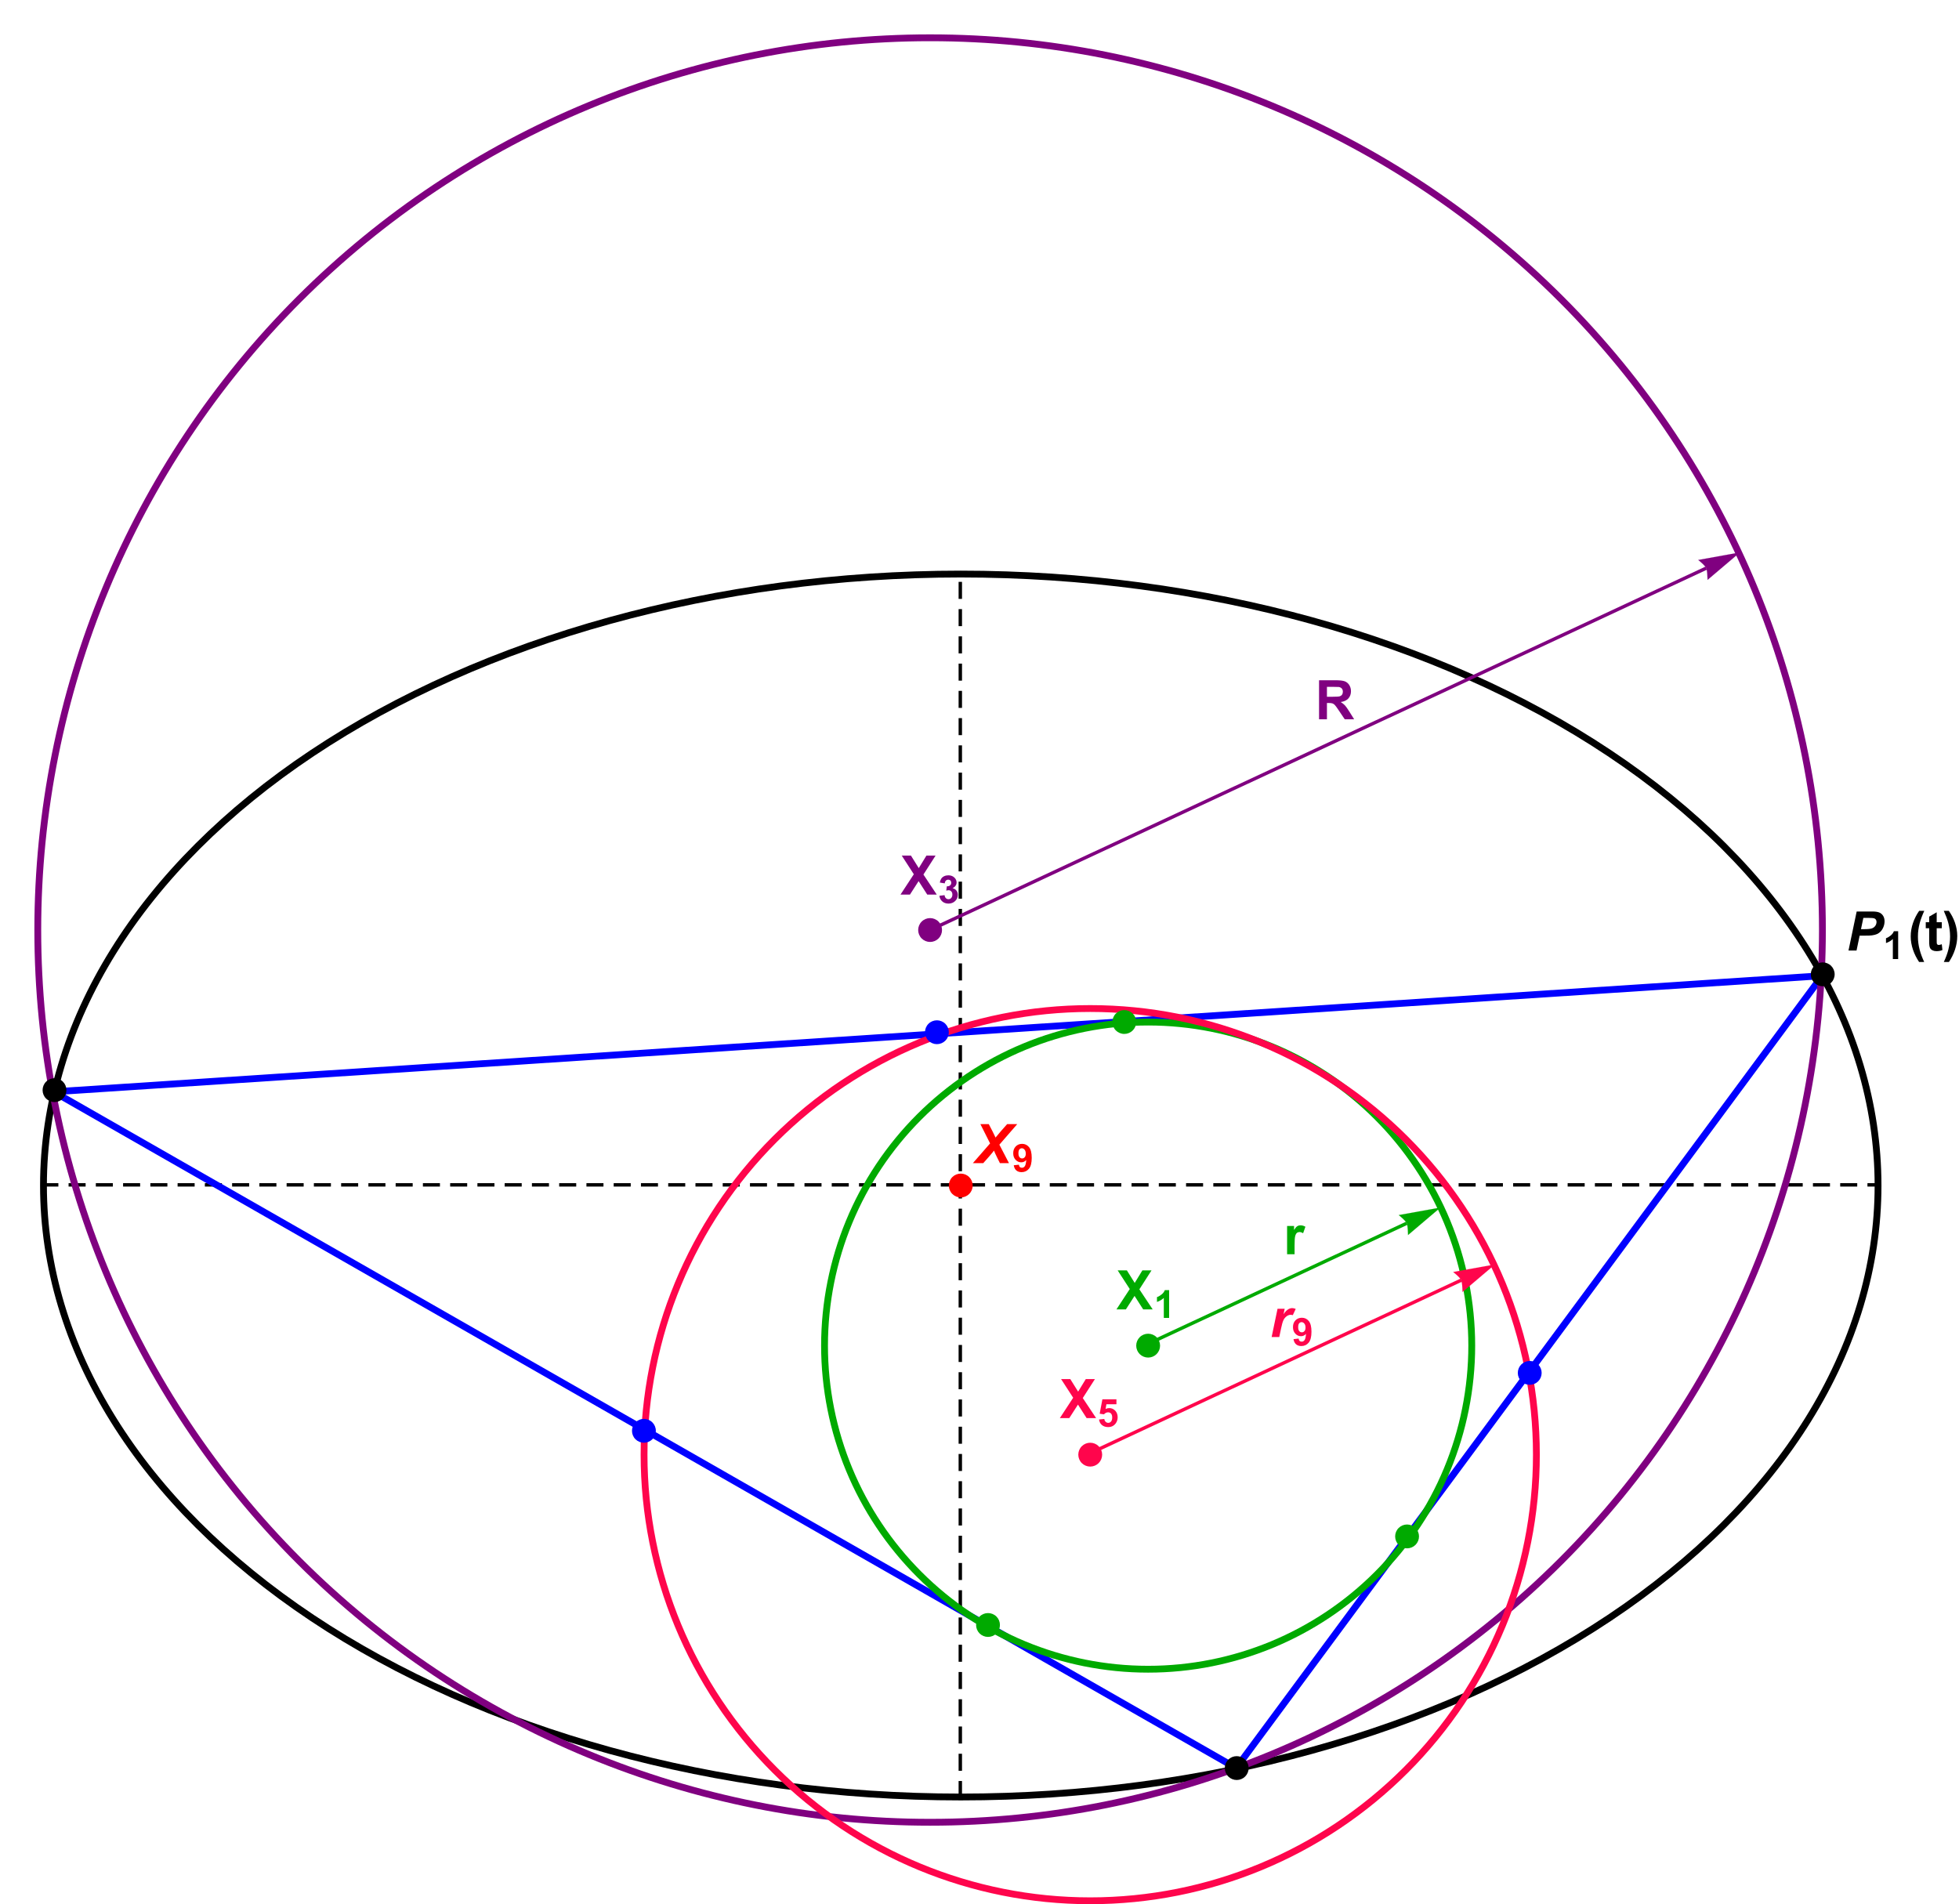 <?xml version="1.0" encoding="UTF-8"?>
<svg xmlns="http://www.w3.org/2000/svg" xmlns:xlink="http://www.w3.org/1999/xlink" width="575pt" height="559pt" viewBox="0 0 575 559" version="1.1">
<defs>
<g>
<symbol overflow="visible" id="glyph0-0">
<path style="stroke:none;" d="M 2 0 L 2 -10 L 10 -10 L 10 0 Z M 2.25 -0.25 L 9.75 -0.25 L 9.75 -9.75 L 2.25 -9.75 Z "/>
</symbol>
<symbol overflow="visible" id="glyph0-1">
<path style="stroke:none;" d="M 2.562 0 L -0.484 0 L 4.57 -5.797 L 1.727 -11.453 L 4.188 -11.453 L 5.305 -9.305 C 5.336 -9.227 5.594 -8.695 6.07 -7.719 C 6.102 -7.664 6.133 -7.594 6.172 -7.508 C 6.805 -8.281 7.34 -8.918 7.773 -9.414 L 9.578 -11.453 L 12.539 -11.453 L 7.297 -5.422 L 10.117 0 L 7.461 0 L 6.602 -1.727 C 6.152 -2.637 5.855 -3.289 5.711 -3.688 C 5.504 -3.375 4.98 -2.742 4.141 -1.781 Z "/>
</symbol>
<symbol overflow="visible" id="glyph0-2">
<path style="stroke:none;" d="M 2.25 -8.297 L 4.344 -8.297 L 4.008 -6.688 C 4.789 -7.887 5.633 -8.488 6.547 -8.492 C 6.867 -8.488 7.215 -8.41 7.586 -8.25 L 6.727 -6.414 C 6.523 -6.484 6.305 -6.52 6.078 -6.523 C 5.688 -6.52 5.297 -6.375 4.902 -6.086 C 4.5 -5.793 4.188 -5.402 3.969 -4.918 C 3.742 -4.426 3.523 -3.656 3.305 -2.602 L 2.758 0 L 0.516 0 Z "/>
</symbol>
<symbol overflow="visible" id="glyph0-3">
<path style="stroke:none;" d="M 3.008 0 L 0.648 0 L 3.047 -11.453 L 7.703 -11.453 C 8.527 -11.449 9.184 -11.352 9.668 -11.16 C 10.148 -10.961 10.527 -10.637 10.812 -10.191 C 11.09 -9.738 11.23 -9.203 11.234 -8.578 C 11.23 -8 11.121 -7.438 10.898 -6.891 C 10.672 -6.344 10.395 -5.906 10.074 -5.578 C 9.746 -5.25 9.398 -5 9.023 -4.832 C 8.648 -4.66 8.141 -4.531 7.508 -4.445 C 7.133 -4.391 6.441 -4.363 5.43 -4.367 L 3.922 -4.367 Z M 4.312 -6.266 L 5.039 -6.266 C 6.281 -6.262 7.109 -6.34 7.531 -6.5 C 7.945 -6.652 8.273 -6.902 8.516 -7.25 C 8.75 -7.59 8.871 -7.969 8.875 -8.383 C 8.871 -8.656 8.809 -8.883 8.691 -9.062 C 8.566 -9.238 8.395 -9.367 8.176 -9.449 C 7.949 -9.527 7.457 -9.566 6.695 -9.57 L 5.008 -9.57 Z "/>
</symbol>
<symbol overflow="visible" id="glyph1-0">
<path style="stroke:none;" d="M 1.422 0 L 1.422 -7.102 L 7.102 -7.102 L 7.102 0 Z M 1.598 -0.176 L 6.922 -0.176 L 6.922 -6.922 L 1.598 -6.922 Z "/>
</symbol>
<symbol overflow="visible" id="glyph1-1">
<path style="stroke:none;" d="M 0.516 -1.879 L 2.023 -2.047 C 2.055 -1.734 2.152 -1.508 2.312 -1.363 C 2.465 -1.215 2.672 -1.141 2.93 -1.145 C 3.25 -1.141 3.52 -1.289 3.746 -1.586 C 3.969 -1.879 4.117 -2.492 4.184 -3.43 C 3.789 -2.969 3.297 -2.742 2.711 -2.746 C 2.07 -2.742 1.52 -2.988 1.055 -3.484 C 0.59 -3.977 0.355 -4.621 0.359 -5.414 C 0.355 -6.234 0.602 -6.898 1.094 -7.406 C 1.582 -7.91 2.207 -8.16 2.969 -8.164 C 3.789 -8.16 4.465 -7.844 4.996 -7.207 C 5.523 -6.566 5.789 -5.516 5.789 -4.059 C 5.789 -2.57 5.512 -1.5 4.961 -0.844 C 4.41 -0.188 3.695 0.141 2.812 0.145 C 2.176 0.141 1.66 -0.027 1.27 -0.363 C 0.875 -0.699 0.625 -1.203 0.516 -1.879 Z M 4.043 -5.285 C 4.043 -5.785 3.926 -6.172 3.695 -6.453 C 3.465 -6.727 3.199 -6.867 2.895 -6.871 C 2.605 -6.867 2.363 -6.754 2.176 -6.531 C 1.98 -6.301 1.887 -5.93 1.891 -5.414 C 1.887 -4.887 1.988 -4.5 2.199 -4.254 C 2.402 -4.008 2.664 -3.883 2.977 -3.887 C 3.277 -3.883 3.527 -4.004 3.734 -4.242 C 3.938 -4.477 4.043 -4.824 4.043 -5.285 Z "/>
</symbol>
<symbol overflow="visible" id="glyph1-2">
<path style="stroke:none;" d="M 4.469 0 L 2.91 0 L 2.91 -5.875 C 2.34 -5.34 1.668 -4.945 0.898 -4.691 L 0.898 -6.105 C 1.301 -6.238 1.742 -6.488 2.223 -6.863 C 2.699 -7.23 3.027 -7.664 3.207 -8.164 L 4.469 -8.164 Z "/>
</symbol>
<symbol overflow="visible" id="glyph1-3">
<path style="stroke:none;" d="M 0.426 -2.156 L 1.938 -2.34 C 1.98 -1.953 2.109 -1.66 2.324 -1.457 C 2.531 -1.25 2.785 -1.148 3.09 -1.152 C 3.406 -1.148 3.676 -1.27 3.898 -1.52 C 4.117 -1.762 4.23 -2.094 4.23 -2.508 C 4.23 -2.898 4.125 -3.207 3.914 -3.438 C 3.703 -3.664 3.445 -3.777 3.145 -3.781 C 2.941 -3.777 2.703 -3.742 2.43 -3.668 L 2.602 -4.938 C 3.023 -4.922 3.344 -5.012 3.566 -5.211 C 3.785 -5.402 3.895 -5.66 3.898 -5.984 C 3.895 -6.254 3.812 -6.473 3.652 -6.637 C 3.488 -6.797 3.273 -6.879 3.008 -6.883 C 2.734 -6.879 2.508 -6.785 2.324 -6.605 C 2.133 -6.418 2.02 -6.148 1.98 -5.797 L 0.543 -6.039 C 0.641 -6.527 0.789 -6.922 0.992 -7.219 C 1.191 -7.512 1.473 -7.742 1.836 -7.91 C 2.195 -8.078 2.602 -8.16 3.051 -8.164 C 3.812 -8.16 4.426 -7.918 4.891 -7.434 C 5.27 -7.031 5.461 -6.578 5.465 -6.078 C 5.461 -5.359 5.07 -4.793 4.293 -4.371 C 4.758 -4.27 5.129 -4.043 5.41 -3.699 C 5.684 -3.348 5.824 -2.93 5.828 -2.441 C 5.824 -1.727 5.562 -1.117 5.047 -0.617 C 4.523 -0.113 3.875 0.133 3.102 0.137 C 2.359 0.133 1.75 -0.074 1.27 -0.496 C 0.781 -0.918 0.5 -1.473 0.426 -2.156 Z "/>
</symbol>
<symbol overflow="visible" id="glyph1-4">
<path style="stroke:none;" d="M 0.504 -2.09 L 2.059 -2.25 C 2.098 -1.898 2.23 -1.621 2.449 -1.418 C 2.668 -1.211 2.918 -1.105 3.207 -1.109 C 3.527 -1.105 3.805 -1.238 4.031 -1.504 C 4.258 -1.766 4.371 -2.164 4.371 -2.703 C 4.371 -3.195 4.258 -3.57 4.035 -3.824 C 3.809 -4.07 3.516 -4.195 3.16 -4.199 C 2.711 -4.195 2.312 -3.996 1.957 -3.605 L 0.691 -3.789 L 1.492 -8.02 L 5.613 -8.02 L 5.613 -6.562 L 2.672 -6.562 L 2.43 -5.18 C 2.773 -5.352 3.129 -5.438 3.496 -5.441 C 4.184 -5.438 4.77 -5.188 5.25 -4.688 C 5.73 -4.184 5.969 -3.531 5.973 -2.73 C 5.969 -2.059 5.777 -1.461 5.391 -0.938 C 4.859 -0.223 4.125 0.133 3.188 0.137 C 2.438 0.133 1.824 -0.062 1.352 -0.465 C 0.879 -0.863 0.598 -1.406 0.504 -2.09 Z "/>
</symbol>
<symbol overflow="visible" id="glyph2-0">
<path style="stroke:none;" d="M 2 0 L 2 -10 L 10 -10 L 10 0 Z M 2.25 -0.25 L 9.75 -0.25 L 9.75 -9.75 L 2.25 -9.75 Z "/>
</symbol>
<symbol overflow="visible" id="glyph2-1">
<path style="stroke:none;" d="M 0 0 L 3.914 -5.977 L 0.367 -11.453 L 3.07 -11.453 L 5.367 -7.773 L 7.617 -11.453 L 10.297 -11.453 L 6.734 -5.891 L 10.648 0 L 7.859 0 L 5.32 -3.961 L 2.773 0 Z "/>
</symbol>
<symbol overflow="visible" id="glyph2-2">
<path style="stroke:none;" d="M 3.25 0 L 1.055 0 L 1.055 -8.297 L 3.094 -8.297 L 3.094 -7.117 C 3.441 -7.672 3.754 -8.039 4.035 -8.219 C 4.312 -8.395 4.629 -8.484 4.984 -8.484 C 5.48 -8.484 5.961 -8.344 6.43 -8.07 L 5.75 -6.156 C 5.375 -6.395 5.031 -6.516 4.719 -6.516 C 4.406 -6.516 4.148 -6.43 3.938 -6.262 C 3.723 -6.09 3.555 -5.785 3.434 -5.344 C 3.309 -4.898 3.246 -3.969 3.25 -2.562 Z "/>
</symbol>
<symbol overflow="visible" id="glyph2-3">
<path style="stroke:none;" d="M 1.172 0 L 1.172 -11.453 L 6.039 -11.453 C 7.262 -11.449 8.152 -11.348 8.707 -11.145 C 9.262 -10.938 9.703 -10.57 10.039 -10.047 C 10.367 -9.52 10.535 -8.918 10.539 -8.242 C 10.535 -7.379 10.281 -6.668 9.781 -6.113 C 9.273 -5.551 8.52 -5.199 7.516 -5.055 C 8.012 -4.762 8.426 -4.441 8.754 -4.094 C 9.078 -3.742 9.516 -3.121 10.07 -2.234 L 11.469 0 L 8.703 0 L 7.031 -2.492 C 6.438 -3.379 6.031 -3.941 5.812 -4.176 C 5.594 -4.406 5.359 -4.566 5.117 -4.652 C 4.867 -4.738 4.48 -4.781 3.953 -4.781 L 3.484 -4.781 L 3.484 0 Z M 3.484 -6.609 L 5.195 -6.609 C 6.301 -6.609 6.992 -6.656 7.273 -6.75 C 7.547 -6.844 7.766 -7.004 7.922 -7.234 C 8.078 -7.461 8.156 -7.746 8.156 -8.094 C 8.156 -8.477 8.051 -8.789 7.848 -9.027 C 7.637 -9.262 7.348 -9.41 6.977 -9.477 C 6.785 -9.5 6.223 -9.516 5.289 -9.516 L 3.484 -9.516 Z "/>
</symbol>
<symbol overflow="visible" id="glyph2-4">
<path style="stroke:none;" d="M 4.953 -8.297 L 4.953 -6.547 L 3.453 -6.547 L 3.453 -3.203 C 3.449 -2.523 3.465 -2.129 3.496 -2.02 C 3.523 -1.906 3.59 -1.812 3.691 -1.742 C 3.793 -1.664 3.914 -1.629 4.062 -1.633 C 4.262 -1.629 4.559 -1.699 4.945 -1.844 L 5.133 -0.141 C 4.621 0.078 4.043 0.188 3.398 0.188 C 3 0.188 2.641 0.121 2.328 -0.012 C 2.008 -0.145 1.777 -0.316 1.629 -0.527 C 1.48 -0.738 1.375 -1.023 1.32 -1.383 C 1.27 -1.637 1.246 -2.152 1.25 -2.93 L 1.25 -6.547 L 0.242 -6.547 L 0.242 -8.297 L 1.25 -8.297 L 1.25 -9.945 L 3.453 -11.227 L 3.453 -8.297 Z "/>
</symbol>
<symbol overflow="visible" id="glyph3-0">
<path style="stroke:none;" d="M 1 0 L 1 -12.797 L 7 -12.797 L 7 0 Z M 2 -1 L 6 -1 L 6 -11.797 L 2 -11.797 Z "/>
</symbol>
<symbol overflow="visible" id="glyph3-1">
<path style="stroke:none;" d="M 4.812 -11.648 C 4.523 -11.023 4.266 -10.406 4.039 -9.805 C 3.805 -9.195 3.609 -8.586 3.453 -7.977 C 3.289 -7.359 3.164 -6.734 3.078 -6.098 C 2.984 -5.457 2.941 -4.789 2.945 -4.094 C 2.941 -3.426 2.984 -2.773 3.074 -2.141 C 3.156 -1.5 3.281 -0.875 3.445 -0.266 C 3.605 0.352 3.797 0.957 4.023 1.559 C 4.246 2.16 4.5 2.758 4.781 3.359 L 3.281 3.359 C 2.91 2.805 2.574 2.23 2.273 1.633 C 1.969 1.031 1.711 0.418 1.5 -0.215 C 1.285 -0.844 1.117 -1.488 1.004 -2.148 C 0.883 -2.801 0.824 -3.465 0.828 -4.141 C 0.824 -4.809 0.883 -5.477 1 -6.141 C 1.113 -6.801 1.277 -7.445 1.496 -8.082 C 1.707 -8.711 1.969 -9.328 2.277 -9.93 C 2.578 -10.527 2.922 -11.102 3.312 -11.648 Z "/>
</symbol>
<symbol overflow="visible" id="glyph3-2">
<path style="stroke:none;" d="M 4.492 -4.273 C 4.488 -3.586 4.43 -2.914 4.32 -2.25 C 4.203 -1.582 4.039 -0.926 3.828 -0.281 C 3.609 0.363 3.355 0.988 3.059 1.602 C 2.758 2.207 2.418 2.793 2.047 3.359 L 0.547 3.359 C 0.82 2.773 1.074 2.18 1.301 1.574 C 1.527 0.965 1.719 0.352 1.879 -0.27 C 2.035 -0.891 2.16 -1.52 2.25 -2.16 C 2.336 -2.797 2.379 -3.441 2.383 -4.094 C 2.379 -4.789 2.336 -5.457 2.254 -6.098 C 2.164 -6.734 2.043 -7.359 1.887 -7.973 C 1.727 -8.582 1.531 -9.191 1.305 -9.797 C 1.074 -10.398 0.816 -11.016 0.531 -11.648 L 2.016 -11.648 C 2.395 -11.109 2.734 -10.547 3.043 -9.965 C 3.344 -9.375 3.605 -8.77 3.82 -8.148 C 4.031 -7.52 4.195 -6.883 4.316 -6.238 C 4.43 -5.586 4.488 -4.93 4.492 -4.273 Z "/>
</symbol>
</g>
</defs>
<g id="surface28">
<path style="fill:none;stroke-width:2;stroke-linecap:square;stroke-linejoin:miter;stroke:rgb(0%,0%,0%);stroke-opacity:1;stroke-miterlimit:3.25;" d="M 617.238 353 C 617.238 305.395 588.871 259.742 538.379 226.082 C 487.887 192.418 419.406 173.508 348 173.508 C 276.594 173.508 208.113 192.418 157.621 226.082 C 107.129 259.742 78.762 305.395 78.762 353 C 78.762 400.605 107.129 446.258 157.621 479.918 C 208.113 513.582 276.594 532.492 348 532.492 C 419.406 532.492 487.887 513.582 538.379 479.918 C 588.871 446.258 617.238 400.605 617.238 353 Z " transform="matrix(1,0,0,1,-66,-5)"/>
<path style="fill:none;stroke-width:1;stroke-linecap:square;stroke-linejoin:miter;stroke:rgb(0%,0%,0%);stroke-opacity:1;stroke-dasharray:4,4;stroke-miterlimit:3.25;" d="M 78.629 352.805 L 617.105 352.805 " transform="matrix(1,0,0,1,-66,-5)"/>
<path style="fill:none;stroke-width:1;stroke-linecap:square;stroke-linejoin:miter;stroke:rgb(0%,0%,0%);stroke-opacity:1;stroke-dasharray:4,4;stroke-miterlimit:3.25;" d="M 347.867 532.297 L 347.867 173.312 " transform="matrix(1,0,0,1,-66,-5)"/>
<path style="fill:none;stroke-width:2;stroke-linecap:square;stroke-linejoin:miter;stroke:rgb(0%,0%,99.998%);stroke-opacity:1;stroke-miterlimit:3.25;" d="M 600.867 291.414 L 428.836 523.988 L 81.766 325.488 Z " transform="matrix(1,0,0,1,-66,-5)"/>
<path style=" stroke:none;fill-rule:evenodd;fill:rgb(99.998%,0%,0%);fill-opacity:1;" d="M 285.5 348 C 285.5 347.07 285.133 346.18 284.477 345.523 C 283.82 344.867 282.93 344.5 282 344.5 C 281.07 344.5 280.18 344.867 279.523 345.523 C 278.867 346.18 278.5 347.07 278.5 348 C 278.5 348.93 278.867 349.82 279.523 350.477 C 280.18 351.133 281.07 351.5 282 351.5 C 282.93 351.5 283.82 351.133 284.477 350.477 C 285.133 349.82 285.5 348.93 285.5 348 Z "/>
<g style="fill:rgb(99.998%,0%,0%);fill-opacity:1;">
  <use xlink:href="#glyph0-1" x="286.036" y="341.43"/>
</g>
<g style="fill:rgb(99.998%,0%,0%);fill-opacity:1;">
  <use xlink:href="#glyph1-1" x="297.04" y="343.93"/>
</g>
<path style=" stroke:none;fill-rule:evenodd;fill:rgb(0%,66.666%,0%);fill-opacity:1;" d="M 340.5 395 C 340.5 394.07 340.133 393.18 339.477 392.523 C 338.82 391.867 337.93 391.5 337 391.5 C 336.07 391.5 335.18 391.867 334.523 392.523 C 333.867 393.18 333.5 394.07 333.5 395 C 333.5 395.93 333.867 396.82 334.523 397.477 C 335.18 398.133 336.07 398.5 337 398.5 C 337.93 398.5 338.82 398.133 339.477 397.477 C 340.133 396.82 340.5 395.93 340.5 395 Z "/>
<g style="fill:rgb(0%,66.666%,0%);fill-opacity:1;">
  <use xlink:href="#glyph2-1" x="327.689" y="384.363"/>
</g>
<g style="fill:rgb(0%,66.666%,0%);fill-opacity:1;">
  <use xlink:href="#glyph1-2" x="338.689" y="386.863"/>
</g>
<path style="fill:none;stroke-width:2;stroke-linecap:square;stroke-linejoin:miter;stroke:rgb(0%,66.666%,0%);stroke-opacity:1;stroke-miterlimit:3.25;" d="M 497.984 400 C 497.984 374.809 487.977 350.648 470.164 332.836 C 452.352 315.023 428.191 305.016 403 305.016 C 377.809 305.016 353.648 315.023 335.836 332.836 C 318.023 350.648 308.016 374.809 308.016 400 C 308.016 425.191 318.023 449.352 335.836 467.164 C 353.648 484.977 377.809 494.984 403 494.984 C 428.191 494.984 452.352 484.977 470.164 467.164 C 487.977 449.352 497.984 425.191 497.984 400 Z " transform="matrix(1,0,0,1,-66,-5)"/>
<path style=" stroke:none;fill-rule:evenodd;fill:rgb(50%,0%,50%);fill-opacity:1;" d="M 276.5 273 C 276.5 272.07 276.133 271.18 275.477 270.523 C 274.82 269.867 273.93 269.5 273 269.5 C 272.07 269.5 271.18 269.867 270.523 270.523 C 269.867 271.18 269.5 272.07 269.5 273 C 269.5 273.93 269.867 274.82 270.523 275.477 C 271.18 276.133 272.07 276.5 273 276.5 C 273.93 276.5 274.82 276.133 275.477 275.477 C 276.133 274.82 276.5 273.93 276.5 273 Z "/>
<g style="fill:rgb(50%,0%,50%);fill-opacity:1;">
  <use xlink:href="#glyph2-1" x="264.309" y="262.603"/>
</g>
<g style="fill:rgb(50%,0%,50%);fill-opacity:1;">
  <use xlink:href="#glyph1-3" x="275.309" y="265.103"/>
</g>
<path style="fill:none;stroke-width:2;stroke-linecap:square;stroke-linejoin:miter;stroke:rgb(50%,0%,50%);stroke-opacity:1;stroke-miterlimit:3.25;" d="M 600.91 278 C 600.91 208.535 573.316 141.918 524.199 92.801 C 475.082 43.684 408.465 16.09 339 16.09 C 269.535 16.09 202.918 43.684 153.801 92.801 C 104.684 141.918 77.09 208.535 77.09 278 C 77.09 347.465 104.684 414.082 153.801 463.199 C 202.918 512.316 269.535 539.91 339 539.91 C 408.465 539.91 475.082 512.316 524.199 463.199 C 573.316 414.082 600.91 347.465 600.91 278 Z " transform="matrix(1,0,0,1,-66,-5)"/>
<path style=" stroke:none;fill-rule:evenodd;fill:rgb(99.998%,2%,30%);fill-opacity:1;" d="M 323.5 427 C 323.5 426.07 323.133 425.18 322.477 424.523 C 321.82 423.867 320.93 423.5 320 423.5 C 319.07 423.5 318.18 423.867 317.523 424.523 C 316.867 425.18 316.5 426.07 316.5 427 C 316.5 427.93 316.867 428.82 317.523 429.477 C 318.18 430.133 319.07 430.5 320 430.5 C 320.93 430.5 321.82 430.133 322.477 429.477 C 323.133 428.82 323.5 427.93 323.5 427 Z "/>
<g style="fill:rgb(99.998%,2%,30%);fill-opacity:1;">
  <use xlink:href="#glyph2-1" x="311.08" y="416.27"/>
</g>
<g style="fill:rgb(99.998%,2%,30%);fill-opacity:1;">
  <use xlink:href="#glyph1-4" x="322.08" y="418.77"/>
</g>
<path style="fill:none;stroke-width:2;stroke-linecap:square;stroke-linejoin:miter;stroke:rgb(99.998%,2%,30%);stroke-opacity:1;stroke-miterlimit:3.25;" d="M 516.957 432 C 516.957 397.27 503.16 363.961 478.598 339.402 C 454.039 314.84 420.73 301.043 386 301.043 C 351.27 301.043 317.961 314.84 293.402 339.402 C 268.84 363.961 255.043 397.27 255.043 432 C 255.043 466.73 268.84 500.039 293.402 524.598 C 317.961 549.16 351.27 562.957 386 562.957 C 420.73 562.957 454.039 549.16 478.598 524.598 C 503.16 500.039 516.957 466.73 516.957 432 Z " transform="matrix(1,0,0,1,-66,-5)"/>
<path style="fill:none;stroke-width:1;stroke-linecap:butt;stroke-linejoin:miter;stroke:rgb(0%,66.666%,0%);stroke-opacity:1;stroke-miterlimit:3.25;" d="M 402.688 399.613 L 478.902 364.074 " transform="matrix(1,0,0,1,-66,-5)"/>
<path style="fill-rule:nonzero;fill:rgb(0%,66.666%,0%);fill-opacity:1;stroke-width:0.03;stroke-linecap:square;stroke-linejoin:miter;stroke:rgb(0%,66.666%,0%);stroke-opacity:1;stroke-miterlimit:3.25;" d="M 476.562 361.68 L 476.875 361.93 L 477.59 362.551 L 477.992 362.934 L 478.375 363.332 L 478.691 363.719 L 478.902 364.074 L 479.02 364.43 L 479.113 364.914 L 479.18 365.48 L 479.227 366.066 L 479.277 367.082 L 479.285 367.52 L 488.773 359.469 Z " transform="matrix(1,0,0,1,-66,-5)"/>
<g style="fill:rgb(0%,66.666%,0%);fill-opacity:1;">
  <use xlink:href="#glyph2-2" x="376.731" y="368.166"/>
</g>
<path style="fill:none;stroke-width:1;stroke-linecap:butt;stroke-linejoin:miter;stroke:rgb(50%,0%,50%);stroke-opacity:1;stroke-miterlimit:3.25;" d="M 339.309 277.852 L 566.809 171.77 " transform="matrix(1,0,0,1,-66,-5)"/>
<path style="fill-rule:nonzero;fill:rgb(50%,0%,50%);fill-opacity:1;stroke-width:0.03;stroke-linecap:square;stroke-linejoin:miter;stroke:rgb(50%,0%,50%);stroke-opacity:1;stroke-miterlimit:3.25;" d="M 564.473 169.375 L 564.781 169.625 L 565.496 170.242 L 565.898 170.625 L 566.281 171.027 L 566.598 171.414 L 566.809 171.77 L 566.926 172.121 L 567.02 172.609 L 567.086 173.172 L 567.133 173.758 L 567.184 174.773 L 567.191 175.211 L 576.68 167.164 Z " transform="matrix(1,0,0,1,-66,-5)"/>
<g style="fill:rgb(50%,0%,50%);fill-opacity:1;">
  <use xlink:href="#glyph2-3" x="385.995" y="211.134"/>
</g>
<path style="fill:none;stroke-width:1;stroke-linecap:butt;stroke-linejoin:miter;stroke:rgb(99.998%,2%,30%);stroke-opacity:1;stroke-miterlimit:3.25;" d="M 386.082 431.52 L 494.895 380.777 " transform="matrix(1,0,0,1,-66,-5)"/>
<path style="fill-rule:nonzero;fill:rgb(99.998%,2%,30%);fill-opacity:1;stroke-width:0.03;stroke-linecap:square;stroke-linejoin:miter;stroke:rgb(99.998%,2%,30%);stroke-opacity:1;stroke-miterlimit:3.25;" d="M 492.555 378.387 L 492.867 378.637 L 493.582 379.254 L 493.984 379.637 L 494.367 380.035 L 494.684 380.426 L 494.895 380.777 L 495.012 381.133 L 495.105 381.621 L 495.172 382.184 L 495.219 382.77 L 495.27 383.785 L 495.277 384.223 L 504.766 376.176 Z " transform="matrix(1,0,0,1,-66,-5)"/>
<g style="fill:rgb(99.998%,2%,30%);fill-opacity:1;">
  <use xlink:href="#glyph0-2" x="372.73" y="392.473"/>
</g>
<g style="fill:rgb(99.998%,2%,30%);fill-opacity:1;">
  <use xlink:href="#glyph1-1" x="379.15" y="394.973"/>
</g>
<path style=" stroke:none;fill-rule:evenodd;fill:rgb(0%,0%,99.998%);fill-opacity:1;" d="M 192.5 420 C 192.5 419.07 192.133 418.18 191.477 417.523 C 190.82 416.867 189.93 416.5 189 416.5 C 188.07 416.5 187.18 416.867 186.523 417.523 C 185.867 418.18 185.5 419.07 185.5 420 C 185.5 420.93 185.867 421.82 186.523 422.477 C 187.18 423.133 188.07 423.5 189 423.5 C 189.93 423.5 190.82 423.133 191.477 422.477 C 192.133 421.82 192.5 420.93 192.5 420 Z "/>
<path style=" stroke:none;fill-rule:evenodd;fill:rgb(0%,0%,99.998%);fill-opacity:1;" d="M 278.5 303 C 278.5 302.07 278.133 301.18 277.477 300.523 C 276.82 299.867 275.93 299.5 275 299.5 C 274.07 299.5 273.18 299.867 272.523 300.523 C 271.867 301.18 271.5 302.07 271.5 303 C 271.5 303.93 271.867 304.82 272.523 305.477 C 273.18 306.133 274.07 306.5 275 306.5 C 275.93 306.5 276.82 306.133 277.477 305.477 C 278.133 304.82 278.5 303.93 278.5 303 Z "/>
<path style=" stroke:none;fill-rule:evenodd;fill:rgb(0%,0%,99.998%);fill-opacity:1;" d="M 452.5 403 C 452.5 402.07 452.133 401.18 451.477 400.523 C 450.82 399.867 449.93 399.5 449 399.5 C 448.07 399.5 447.18 399.867 446.523 400.523 C 445.867 401.18 445.5 402.07 445.5 403 C 445.5 403.93 445.867 404.82 446.523 405.477 C 447.18 406.133 448.07 406.5 449 406.5 C 449.93 406.5 450.82 406.133 451.477 405.477 C 452.133 404.82 452.5 403.93 452.5 403 Z "/>
<path style=" stroke:none;fill-rule:evenodd;fill:rgb(0%,0%,0%);fill-opacity:1;" d="M 538.5 286 C 538.5 285.07 538.133 284.18 537.477 283.523 C 536.82 282.867 535.93 282.5 535 282.5 C 534.07 282.5 533.18 282.867 532.523 283.523 C 531.867 284.18 531.5 285.07 531.5 286 C 531.5 286.93 531.867 287.82 532.523 288.477 C 533.18 289.133 534.07 289.5 535 289.5 C 535.93 289.5 536.82 289.133 537.477 288.477 C 538.133 287.82 538.5 286.93 538.5 286 Z "/>
<path style=" stroke:none;fill-rule:evenodd;fill:rgb(0%,0%,0%);fill-opacity:1;" d="M 366.5 519 C 366.5 518.07 366.133 517.18 365.477 516.523 C 364.82 515.867 363.93 515.5 363 515.5 C 362.07 515.5 361.18 515.867 360.523 516.523 C 359.867 517.18 359.5 518.07 359.5 519 C 359.5 519.93 359.867 520.82 360.523 521.477 C 361.18 522.133 362.07 522.5 363 522.5 C 363.93 522.5 364.82 522.133 365.477 521.477 C 366.133 520.82 366.5 519.93 366.5 519 Z "/>
<path style=" stroke:none;fill-rule:evenodd;fill:rgb(0%,0%,0%);fill-opacity:1;" d="M 19.5 320 C 19.5 319.07 19.133 318.18 18.477 317.523 C 17.82 316.867 16.93 316.5 16 316.5 C 15.07 316.5 14.18 316.867 13.523 317.523 C 12.867 318.18 12.5 319.07 12.5 320 C 12.5 320.93 12.867 321.82 13.523 322.477 C 14.18 323.133 15.07 323.5 16 323.5 C 16.93 323.5 17.82 323.133 18.477 322.477 C 19.133 321.82 19.5 320.93 19.5 320 Z "/>
<path style=" stroke:none;fill-rule:evenodd;fill:rgb(0%,66.666%,0%);fill-opacity:1;" d="M 293.5 477 C 293.5 476.07 293.133 475.18 292.477 474.523 C 291.82 473.867 290.93 473.5 290 473.5 C 289.07 473.5 288.18 473.867 287.523 474.523 C 286.867 475.18 286.5 476.07 286.5 477 C 286.5 477.93 286.867 478.82 287.523 479.477 C 288.18 480.133 289.07 480.5 290 480.5 C 290.93 480.5 291.82 480.133 292.477 479.477 C 293.133 478.82 293.5 477.93 293.5 477 Z "/>
<path style=" stroke:none;fill-rule:evenodd;fill:rgb(0%,66.666%,0%);fill-opacity:1;" d="M 333.5 300 C 333.5 299.07 333.133 298.18 332.477 297.523 C 331.82 296.867 330.93 296.5 330 296.5 C 329.07 296.5 328.18 296.867 327.523 297.523 C 326.867 298.18 326.5 299.07 326.5 300 C 326.5 300.93 326.867 301.82 327.523 302.477 C 328.18 303.133 329.07 303.5 330 303.5 C 330.93 303.5 331.82 303.133 332.477 302.477 C 333.133 301.82 333.5 300.93 333.5 300 Z "/>
<path style=" stroke:none;fill-rule:evenodd;fill:rgb(0%,66.666%,0%);fill-opacity:1;" d="M 416.5 451 C 416.5 450.07 416.133 449.18 415.477 448.523 C 414.82 447.867 413.93 447.5 413 447.5 C 412.07 447.5 411.18 447.867 410.523 448.523 C 409.867 449.18 409.5 450.07 409.5 451 C 409.5 451.93 409.867 452.82 410.523 453.477 C 411.18 454.133 412.07 454.5 413 454.5 C 413.93 454.5 414.82 454.133 415.477 453.477 C 416.133 452.82 416.5 451.93 416.5 451 Z "/>
<g style="fill:rgb(0%,0%,0%);fill-opacity:1;">
  <use xlink:href="#glyph0-3" x="541.918" y="279.014"/>
</g>
<g style="fill:rgb(0%,0%,0%);fill-opacity:1;">
  <use xlink:href="#glyph1-2" x="552.672" y="281.514"/>
</g>
<g style="fill:rgb(0%,0%,0%);fill-opacity:1;">
  <use xlink:href="#glyph3-1" x="560" y="279.014"/>
</g>
<g style="fill:rgb(0%,0%,0%);fill-opacity:1;">
  <use xlink:href="#glyph2-4" x="565" y="279.014"/>
</g>
<g style="fill:rgb(0%,0%,0%);fill-opacity:1;">
  <use xlink:href="#glyph3-2" x="570" y="279.014"/>
</g>
</g>
</svg>
